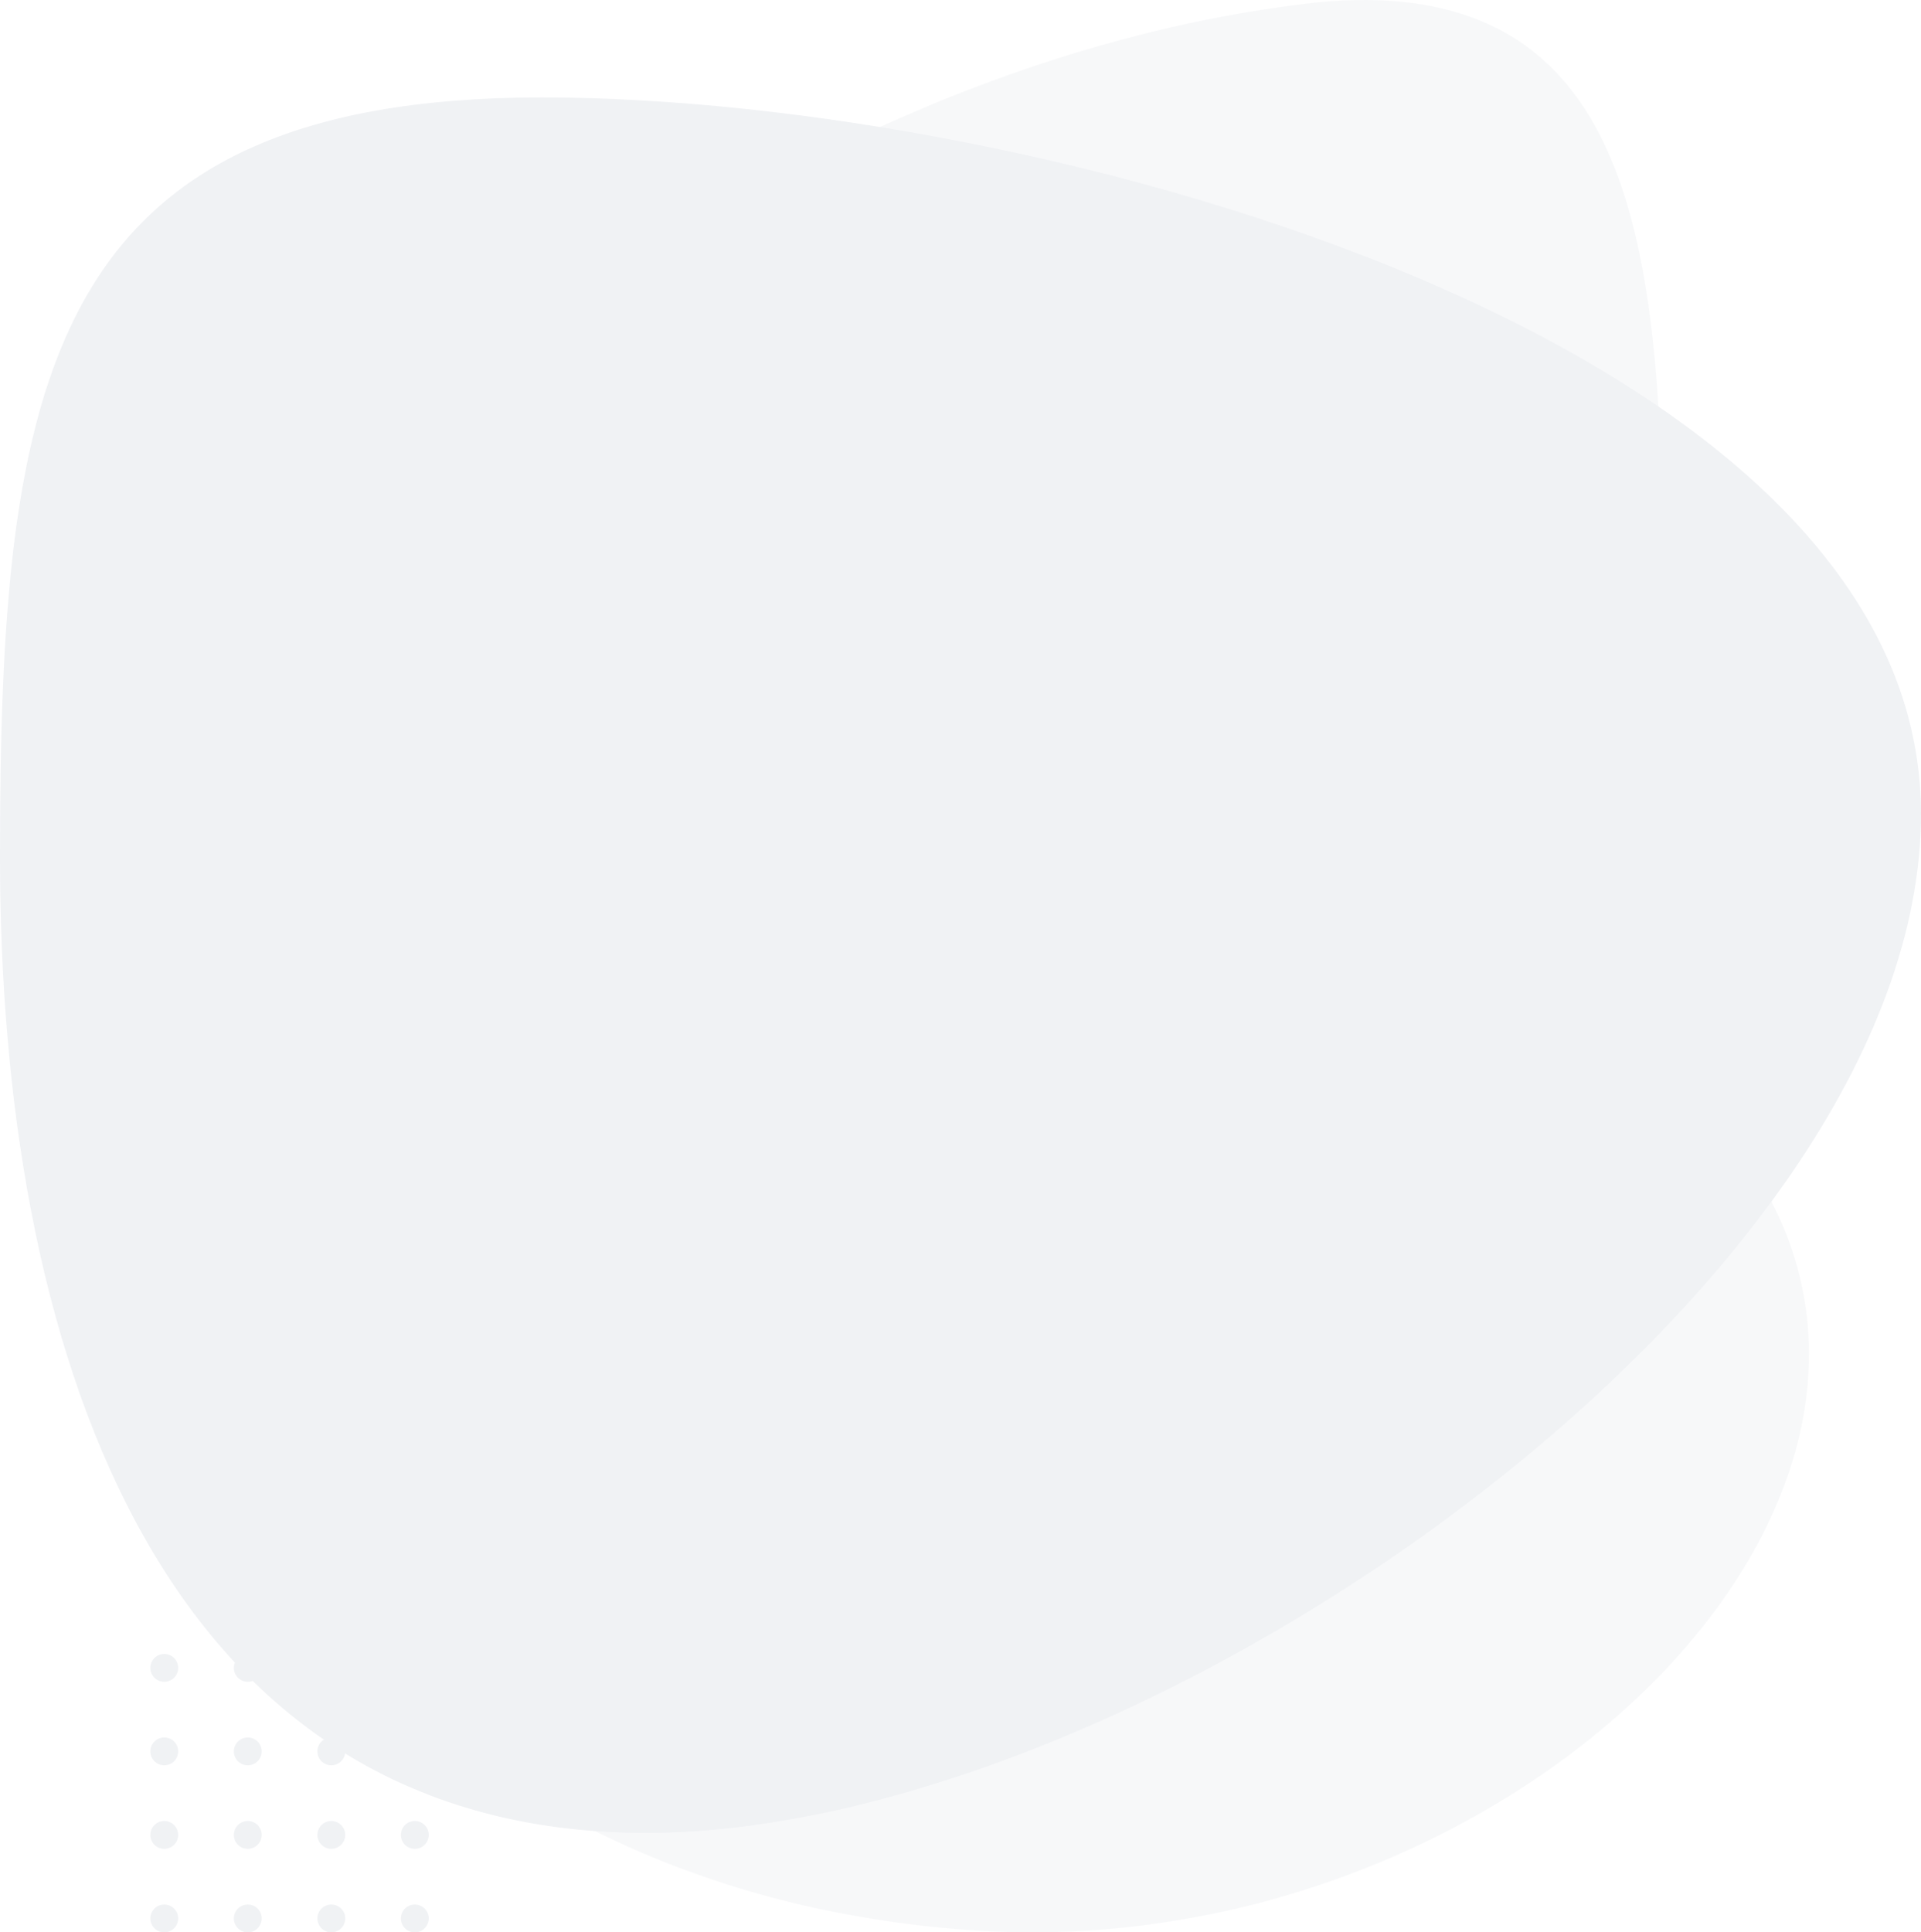 <svg xmlns="http://www.w3.org/2000/svg" width="690" height="694" viewBox="0 0 690 694">
  <g id="Group_219" data-name="Group 219" transform="translate(-5915 1352)" opacity="0.06">
    <g id="Group_178" data-name="Group 178" transform="translate(5915 -1352)">
      <path id="Path_1" data-name="Path 1" d="M468.121-48.817c206.463-25.29,81.295,296.578,161.3,418.428S540.383,654.694,351.985,643.2,41,493.139,41,323.63,261.657-23.527,468.121-48.817Z" transform="translate(0 50.226)" fill="#001d49" opacity="0.5"/>
      <path id="NoPath_-_Copy_9_" data-name="NoPath - Copy (9)" d="M194.647,30C373.471,30,690,117.086,690,287.261S410.9,653.274,232.08,653.274,0,473.222,0,303.048,15.824,30,194.647,30Z" transform="translate(0 5)" fill="#001d49"/>
      <g id="Point" transform="translate(54 594)">
        <circle id="Ellipse_1" data-name="Ellipse 1" cx="5" cy="5" r="5" fill="#001d49"/>
        <circle id="Ellipse_1-2" data-name="Ellipse 1" cx="5" cy="5" r="5" transform="translate(30)" fill="#001d49"/>
        <circle id="Ellipse_1-3" data-name="Ellipse 1" cx="5" cy="5" r="5" transform="translate(60)" fill="#001d49"/>
        <circle id="Ellipse_1-4" data-name="Ellipse 1" cx="5" cy="5" r="5" transform="translate(90)" fill="#001d49"/>
        <circle id="Ellipse_1-5" data-name="Ellipse 1" cx="5" cy="5" r="5" transform="translate(0 30)" fill="#001d49"/>
        <circle id="Ellipse_1-6" data-name="Ellipse 1" cx="5" cy="5" r="5" transform="translate(30 30)" fill="#001d49"/>
        <circle id="Ellipse_1-7" data-name="Ellipse 1" cx="5" cy="5" r="5" transform="translate(60 30)" fill="#001d49"/>
        <circle id="Ellipse_1-8" data-name="Ellipse 1" cx="5" cy="5" r="5" transform="translate(90 30)" fill="#001d49"/>
        <circle id="Ellipse_1-9" data-name="Ellipse 1" cx="5" cy="5" r="5" transform="translate(0 60)" fill="#001d49"/>
        <circle id="Ellipse_1-10" data-name="Ellipse 1" cx="5" cy="5" r="5" transform="translate(30 60)" fill="#001d49"/>
        <circle id="Ellipse_1-11" data-name="Ellipse 1" cx="5" cy="5" r="5" transform="translate(60 60)" fill="#001d49"/>
        <circle id="Ellipse_1-12" data-name="Ellipse 1" cx="5" cy="5" r="5" transform="translate(90 60)" fill="#001d49"/>
        <circle id="Ellipse_1-13" data-name="Ellipse 1" cx="5" cy="5" r="5" transform="translate(0 90)" fill="#001d49"/>
        <circle id="Ellipse_1-14" data-name="Ellipse 1" cx="5" cy="5" r="5" transform="translate(30 90)" fill="#001d49"/>
        <circle id="Ellipse_1-15" data-name="Ellipse 1" cx="5" cy="5" r="5" transform="translate(60 90)" fill="#001d49"/>
        <circle id="Ellipse_1-16" data-name="Ellipse 1" cx="5" cy="5" r="5" transform="translate(90 90)" fill="#001d49"/>
      </g>
    </g>
  </g>
</svg>
